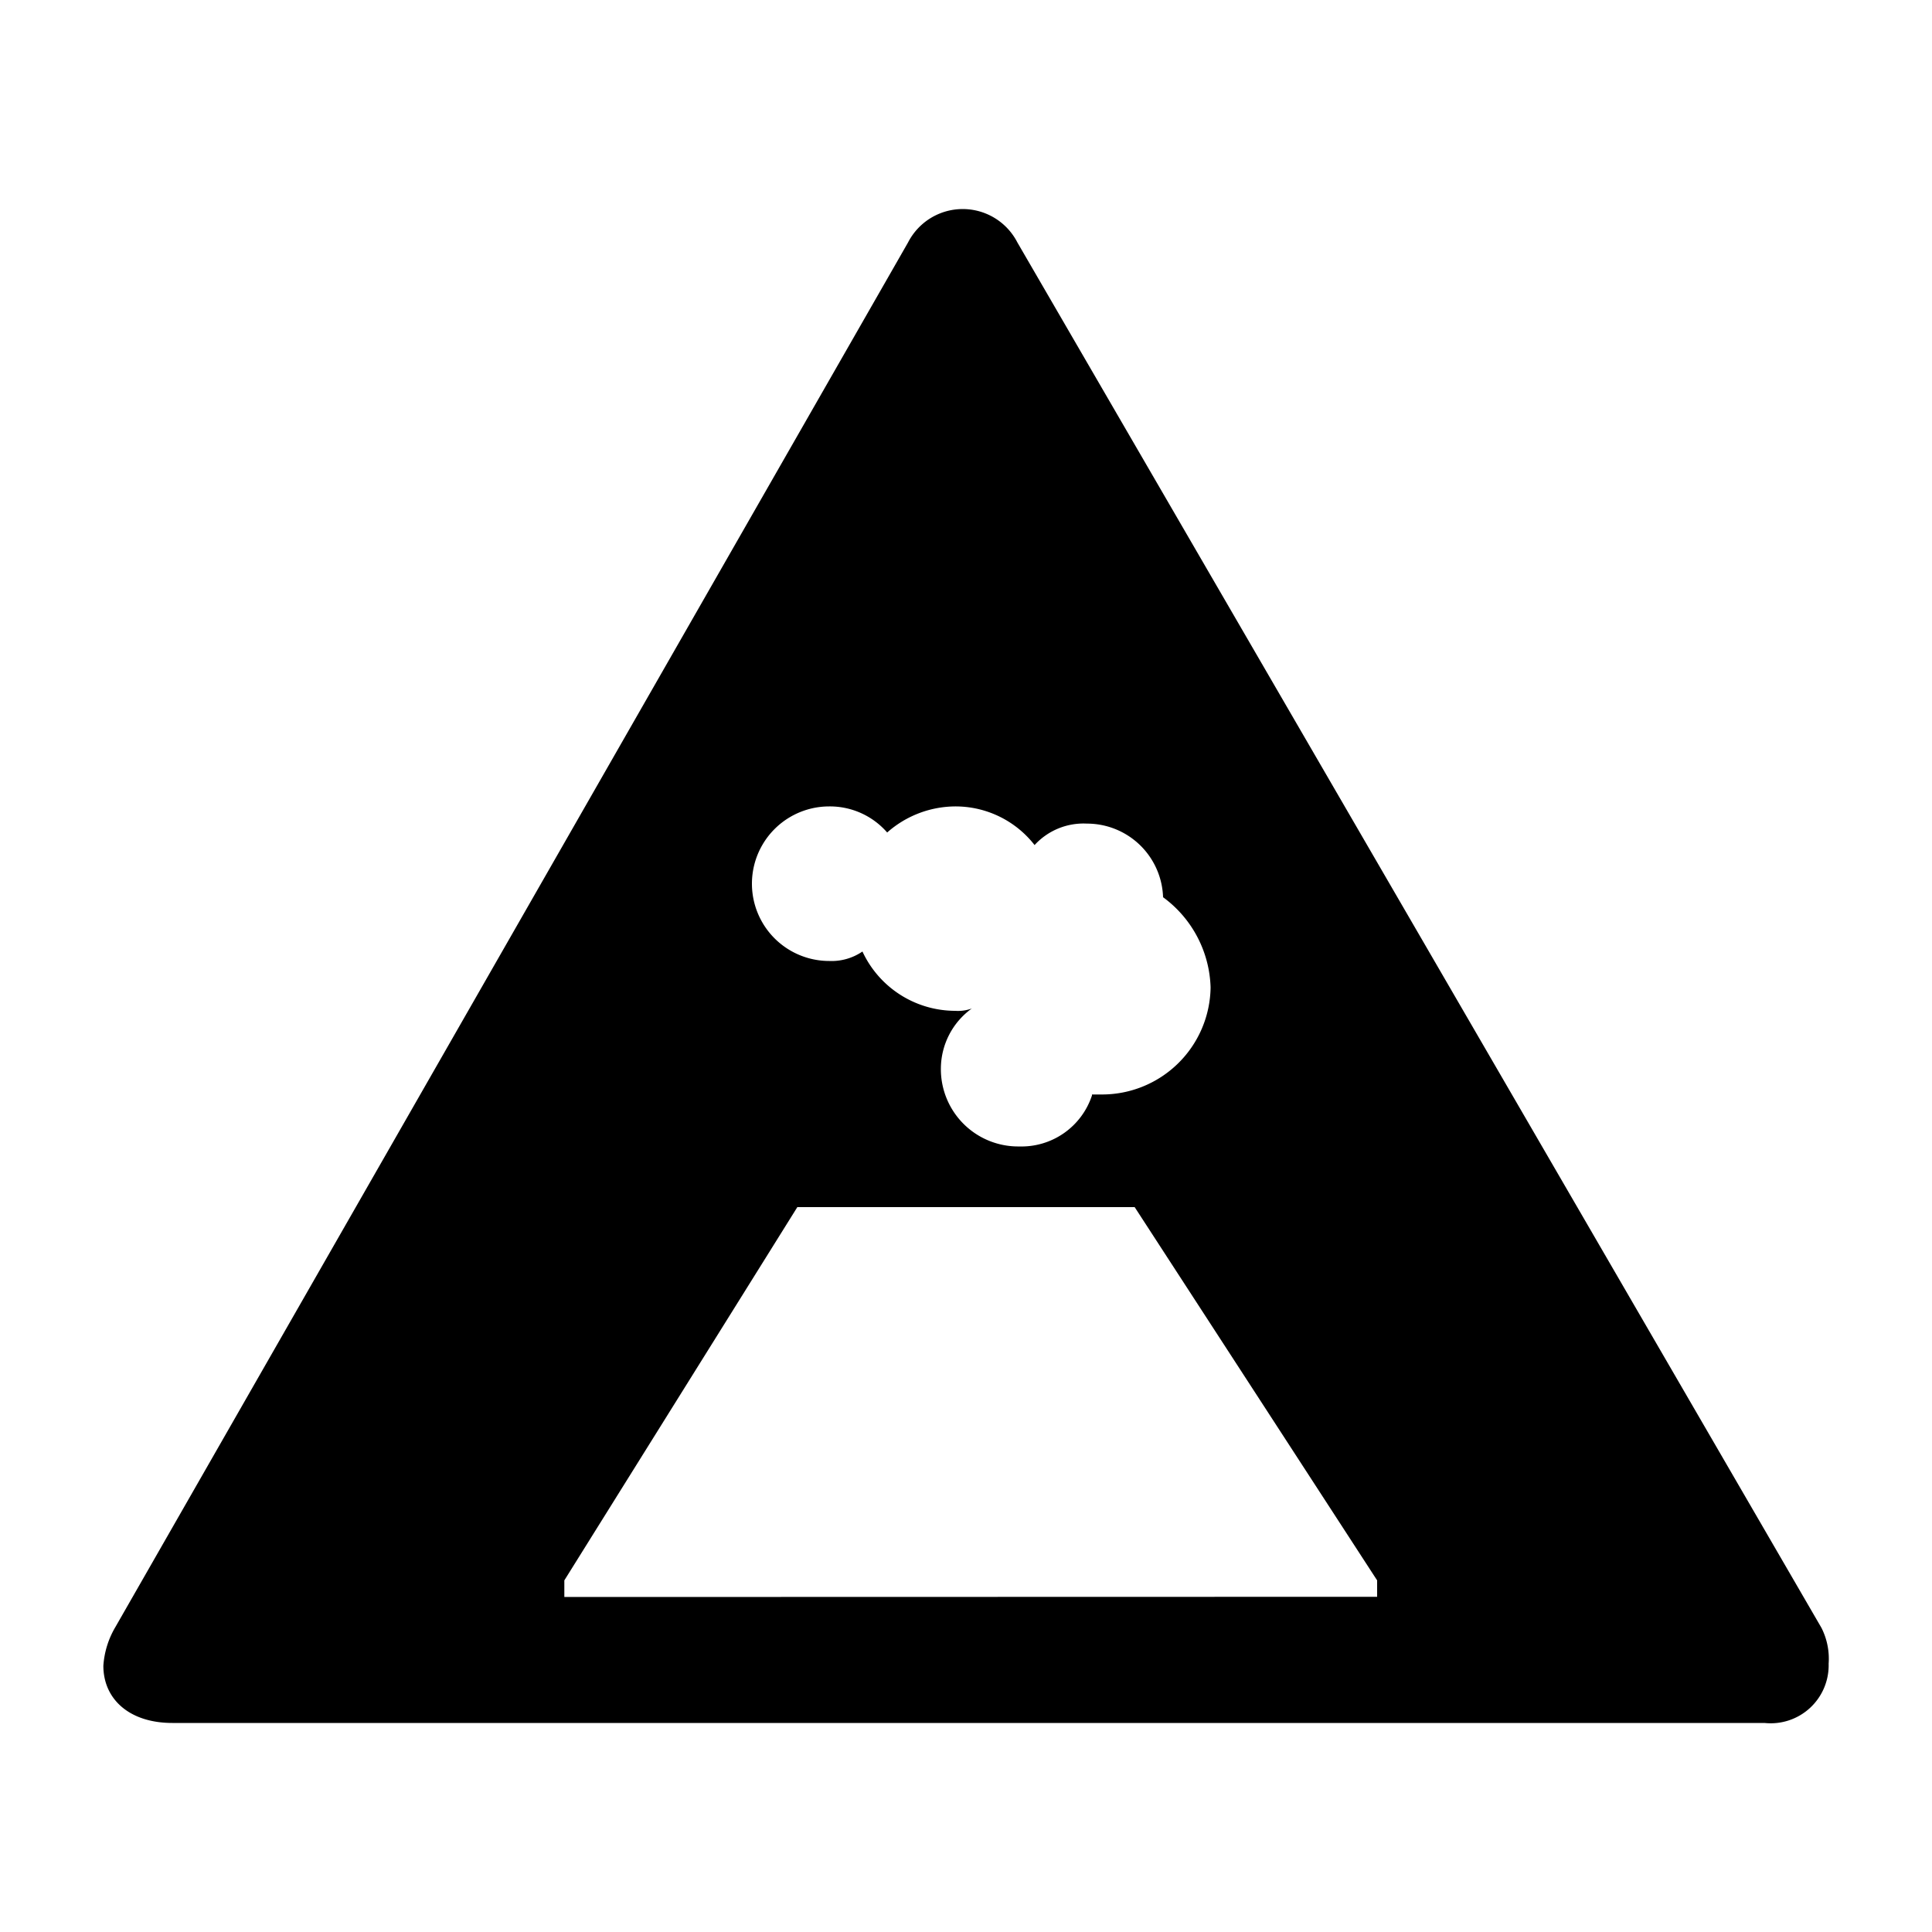 <svg xmlns="http://www.w3.org/2000/svg" viewBox="0 0 100 100"><title>NNN</title><path d="M5.35,86.22a4.52,4.52,0,0,1,.62-2L47,12.55a3.18,3.18,0,0,1,5.66,0L94.28,84.26a3.54,3.54,0,0,1,.37,1.85,3,3,0,0,1-3.32,3.07H8.92C6.7,89.18,5.35,87.95,5.35,86.22Zm65.93-3.57V81.8L58.73,62.48H41.27L29.21,81.8v.86Zm-14.76-26H57a5.62,5.62,0,0,0,5.66-5.54,6,6,0,0,0-2.46-4.67,3.94,3.94,0,0,0-3.94-3.81,3.43,3.43,0,0,0-2.71,1.11,5.19,5.19,0,0,0-4.06-2,5.36,5.36,0,0,0-3.57,1.35,3.93,3.93,0,0,0-3-1.35,4,4,0,1,0,0,8,2.83,2.83,0,0,0,1.72-.49,5.3,5.3,0,0,0,4.8,3.07,2.09,2.09,0,0,0,.86-.12,3.85,3.85,0,0,0-1.6,3.08,4,4,0,0,0,4.06,4.06A3.84,3.84,0,0,0,56.52,56.7Z"/></svg>